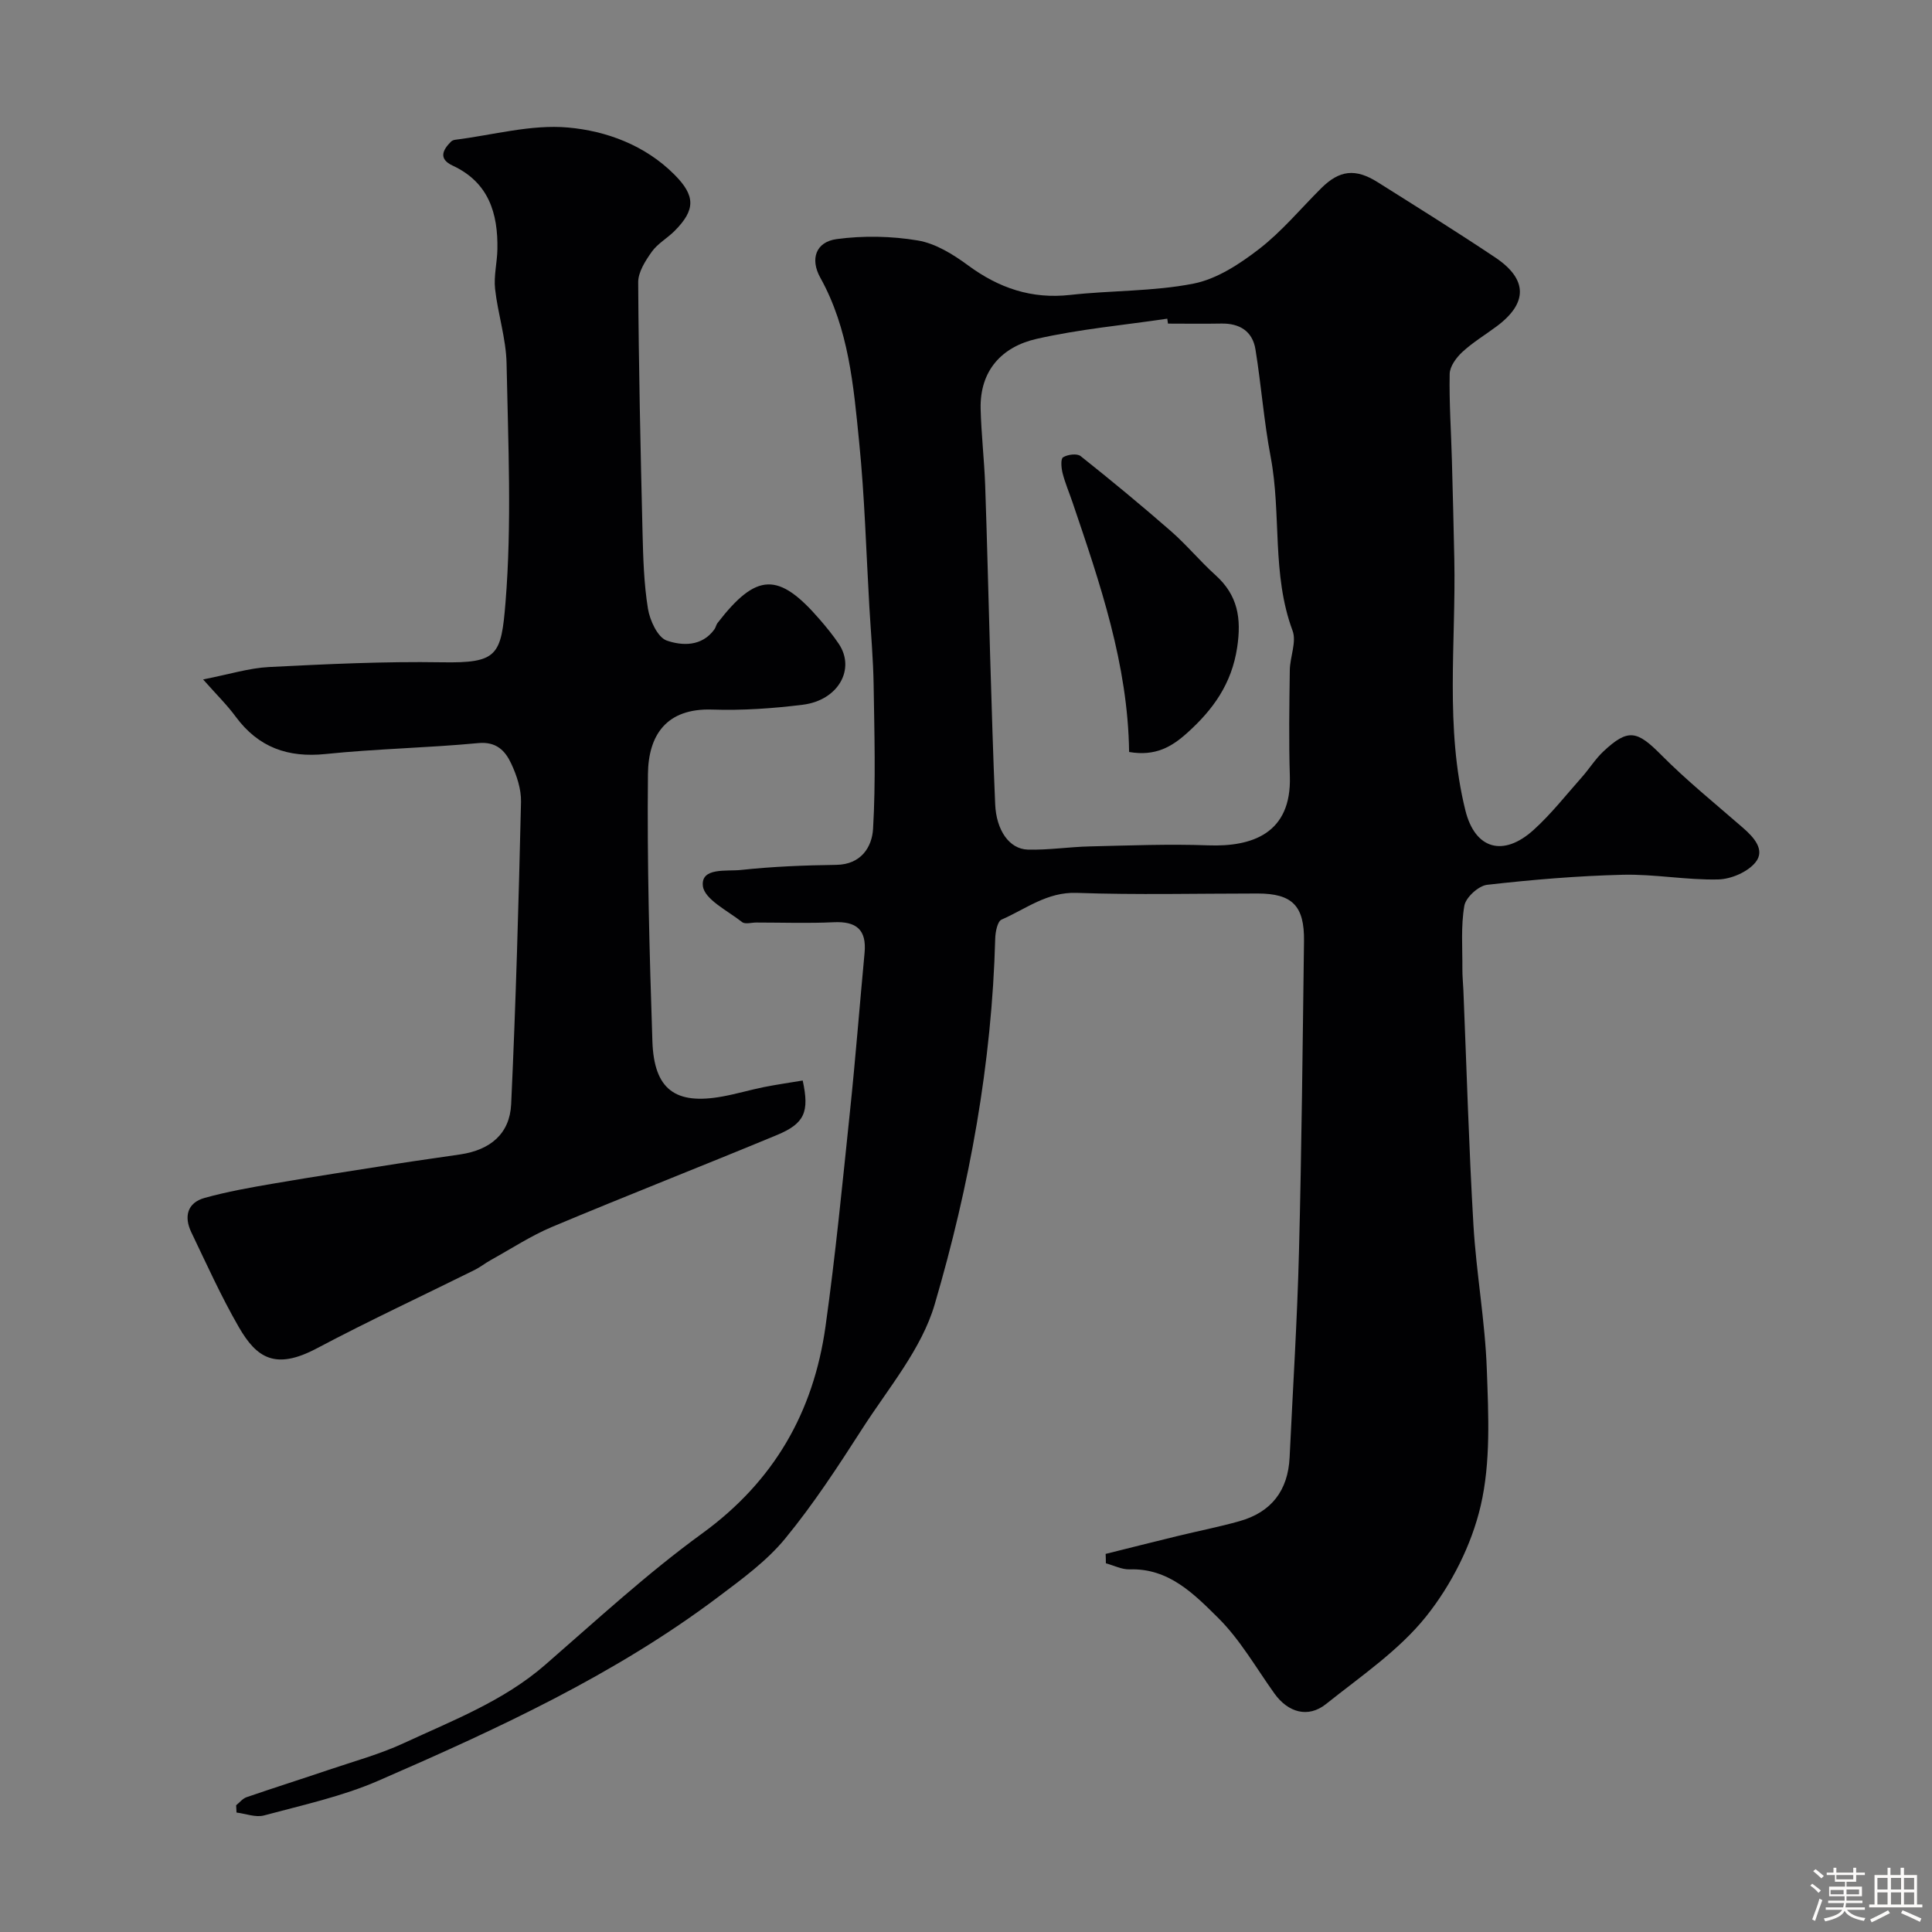 <svg enable-background="new 0 0 400 400" viewBox="0 0 400 400" xmlns="http://www.w3.org/2000/svg"><rect x="0" y="0" width="400" height="400" fill="#808080" stroke="none"/><path d="m374.8 390.4.4-.4c.7.5 1.3 1 1.8 1.4l-.5.5c-.5-.6-1.1-1.1-1.7-1.5zm1 7.3-.6-.3c.5-1.4 1.1-2.8 1.5-4.3.2.1.4.2.6.3-.5 1.3-1 2.8-1.5 4.3zm-.4-10.3.5-.4c.4.3 1 .8 1.7 1.4l-.5.5c-.5-.5-1.1-1-1.7-1.5zm2.5.3h1.7v-1h.6v1h3.5v-1h.6v1h1.8v.5h-1.8v1.4h-2v1h3.2v2h-3.2v.9h3.3v.5h-3.4c0 .3-.1.6-.1.9h4v.5h-3.7c.7.9 1.9 1.5 3.8 1.7-.1.2-.2.4-.3.6-2.1-.4-3.5-1.1-4-2.1-.4 1-1.8 1.7-4 2.2-.1-.2-.2-.4-.3-.6 2.1-.4 3.4-1 3.8-1.8h-3.4v-.5h3.6c.1-.3.1-.6.2-.9h-3.3v-.5h3.4c0-.3 0-.6 0-.9h-3.2v-2h3.3v-1h-2.1v-1.4h-1.7v-.5zm1.1 3.5v1h2.7c0-.3 0-.4 0-.4 0-.1 0-.2 0-.2 0-.1 0-.2 0-.3h-2.7zm1.2-3v.9h3.5v-.9zm4.7 3h-2.6v.6.4h2.6z" fill="#fcfbfa"/><path d="m393.6 386.7h.6v1.5h2.7v6.1h1.1v.6h-11v-.6h1.1v-6.1h2.7v-1.5h.6v1.5h2.1v-1.5zm-2.7 8.8.4.6c-1.2.6-2.5 1.3-3.8 1.9-.1-.2-.2-.4-.3-.6 1.2-.6 2.5-1.2 3.7-1.9zm-2.2-6.7v2.4h2.1v-2.4zm0 3v2.5h2.1v-2.5zm2.8-3v2.4h2.1v-2.4zm0 3v2.5h2.1v-2.5zm6 6.1c-1.4-.7-2.7-1.3-3.9-1.8l.3-.6c1.5.6 2.7 1.2 3.9 1.7zm-1.2-9.1h-2.1v2.4h2.1zm-2.1 3v2.5h2.1v-2.5z" fill="#fcfbfa"/><g fill="#010103"><path d="m228.91 321.72c4.96-1.24 9.92-2.49 14.89-3.7 4.26-1.04 8.58-1.88 12.8-3.07 6.61-1.85 10.07-6.34 10.4-13.21.67-14.2 1.58-28.38 1.94-42.59.55-21.43.76-42.86 1.04-64.3.1-7.34-2.45-9.85-9.59-9.86-12.5 0-25.01.31-37.49-.13-6.14-.21-10.51 3.34-15.53 5.53-.86.37-1.28 2.54-1.32 3.9-.69 25.84-5.3 51.15-12.54 75.79-2.71 9.24-9.6 17.33-14.97 25.7-5.02 7.81-10.12 15.64-16 22.79-3.81 4.63-8.87 8.32-13.72 11.97-21.56 16.26-45.92 27.45-70.49 38.14-7.52 3.27-15.71 5.04-23.68 7.19-1.71.46-3.77-.37-5.68-.6-.03-.5-.05-1-.08-1.51.72-.57 1.34-1.39 2.16-1.67 5.66-1.95 11.36-3.75 17.03-5.67 5.22-1.77 10.59-3.23 15.56-5.54 10.11-4.69 20.6-8.69 29.23-16.19 10.66-9.27 21.1-18.91 32.5-27.2 14.87-10.8 23.05-25.1 25.54-42.84 2.07-14.77 3.51-29.63 5.06-44.47 1.15-10.95 2-21.93 3.03-32.9.45-4.81-1.71-6.57-6.41-6.34-5.32.25-10.66.06-16 .06-1 0-2.32.4-2.94-.09-2.98-2.35-7.82-4.71-8.13-7.49-.42-3.88 4.93-2.99 7.84-3.3 6.56-.71 13.18-.97 19.78-1.06 5.14-.07 7.4-3.68 7.62-7.48.57-9.83.27-19.72.12-29.58-.08-5.46-.57-10.92-.89-16.37-.66-11.37-.97-22.77-2.11-34.09-1.16-11.65-2.15-23.45-8.05-34.06-2.13-3.83-.95-7.4 3.41-7.98 5.51-.74 11.32-.63 16.8.29 3.67.62 7.31 2.88 10.4 5.16 6.39 4.7 13.15 7.01 21.15 6.11 8.49-.95 17.18-.7 25.51-2.34 4.84-.95 9.56-4.06 13.59-7.17 4.71-3.64 8.59-8.34 12.84-12.57 3.78-3.76 7.08-4.18 11.73-1.24 8.13 5.12 16.3 10.21 24.29 15.55 6.8 4.54 6.78 9.5.26 14.32-2.36 1.75-4.91 3.29-7.05 5.27-1.25 1.15-2.59 2.98-2.62 4.53-.12 5.95.3 11.91.46 17.87.19 6.84.36 13.69.5 20.53.35 17.35-1.96 34.84 2.29 51.97 2 8.07 7.86 9.71 14.12 4.05 3.66-3.31 6.74-7.26 10.03-10.96 1.52-1.72 2.75-3.72 4.41-5.28 5.14-4.82 6.98-4.34 11.98.7 5.33 5.37 11.26 10.15 16.97 15.13 2.25 1.96 4.6 4.57 2.57 7.1-1.62 2.02-5.07 3.5-7.75 3.56-6.57.15-13.17-1.13-19.74-.97-9.38.23-18.76 1.02-28.08 2.08-1.79.2-4.41 2.6-4.72 4.32-.74 4.25-.38 8.69-.41 13.06-.01 1.49.14 2.98.21 4.47.67 16.2 1.13 32.41 2.08 48.6.59 9.99 2.42 19.92 2.77 29.91.34 9.41.83 19.18-1.27 28.2-1.89 8.13-6.07 16.37-11.29 22.91-5.65 7.07-13.55 12.4-20.74 18.15-3.7 2.95-7.85 1.75-10.67-2.18-3.8-5.31-7.1-11.16-11.69-15.7-4.96-4.9-10.18-10.28-18.29-10.01-1.63.05-3.28-.81-4.92-1.26 0-.64-.02-1.29-.05-1.94zm12.91-254.72c-.05-.34-.1-.68-.15-1.02-9.04 1.34-18.21 2.16-27.1 4.19-7.12 1.63-11.73 6.53-11.54 14.47.13 5.28.75 10.55.94 15.84.42 11.92.68 23.84 1.04 35.76.31 10.09.59 20.18 1.03 30.26.23 5.39 2.91 9.28 6.74 9.4 4.26.12 8.54-.56 12.82-.66 8.18-.19 16.37-.52 24.53-.22 9.14.34 17.29-2.48 16.92-14.31-.23-7.32-.11-14.65-.01-21.97.04-2.75 1.44-5.85.57-8.17-4.35-11.68-2.28-24.07-4.53-35.96-1.4-7.36-1.95-14.87-3.15-22.27-.61-3.78-3.29-5.43-7.11-5.35-3.67.07-7.34.01-11 .01z"/><path d="m42.05 140.67c5.46-1.07 9.53-2.36 13.66-2.57 11.92-.6 23.86-1.18 35.79-.98 11.51.19 12.27-1.37 13.16-12.39 1.33-16.39.54-32.97.22-49.46-.1-5.17-1.81-10.28-2.38-15.47-.29-2.68.43-5.45.48-8.18.14-7.47-1.8-13.86-9.26-17.33-2.96-1.38-2.11-3.21-.33-4.98.22-.22.59-.34.91-.38 7.77-.97 15.66-3.21 23.29-2.53 7.96.71 15.94 3.65 22.01 9.72 4.41 4.41 4.42 7.31.08 11.68-1.51 1.52-3.52 2.62-4.73 4.32-1.33 1.87-2.83 4.21-2.82 6.33.1 17.27.48 34.53.9 51.79.13 5.27.28 10.59 1.12 15.78.4 2.44 2.01 5.94 3.89 6.6 3.18 1.1 7.27 1.28 9.87-2.32.28-.39.36-.94.65-1.32 8.07-10.44 12.63-10.6 21.17-.71 1.39 1.61 2.75 3.27 3.93 5.03 3.51 5.23-.11 11.7-7.46 12.61-6.2.77-12.52 1.21-18.75 1-9.47-.32-13.22 5.28-13.3 13.37-.19 18.43.31 36.87.92 55.29.33 10.01 4.75 13.22 14.48 11.45 2.88-.52 5.7-1.36 8.56-1.94 2.69-.54 5.41-.92 8.08-1.37 1.42 6.51.4 8.9-5.32 11.28-15.48 6.42-31.09 12.53-46.54 19.01-4.42 1.86-8.5 4.55-12.72 6.88-1.14.63-2.18 1.47-3.34 2.05-10.91 5.41-21.96 10.55-32.71 16.25-8.58 4.54-12.45 1.94-16.11-4.41-3.66-6.34-6.68-13.05-9.85-19.66-1.54-3.21-.84-6.1 2.78-7.1 4.67-1.3 9.48-2.15 14.27-2.97 8.52-1.46 17.07-2.77 25.61-4.11 4.34-.68 8.69-1.27 13.03-1.92 6.19-.92 10.25-4.24 10.54-10.4.97-20.85 1.55-41.72 2.04-62.58.06-2.65-.89-5.51-2.04-7.96-1.23-2.62-3.05-4.58-6.82-4.22-10.5 1-21.09 1.17-31.58 2.26-7.82.81-13.91-1.36-18.61-7.7-1.76-2.41-3.93-4.53-6.77-7.74z"/><path d="m233.77 155.69c-.24-18.15-6.03-34.93-11.73-51.73-.68-2-1.52-3.95-2.04-5.99-.27-1.07-.44-2.95.1-3.29.93-.59 2.89-.84 3.63-.25 6.34 5.04 12.6 10.21 18.7 15.54 3.25 2.84 6.02 6.22 9.23 9.11 4.6 4.15 5.4 8.88 4.48 14.98-1.14 7.53-4.98 12.85-10.31 17.65-3.2 2.89-6.59 4.92-12.06 3.98z"/></g></svg>